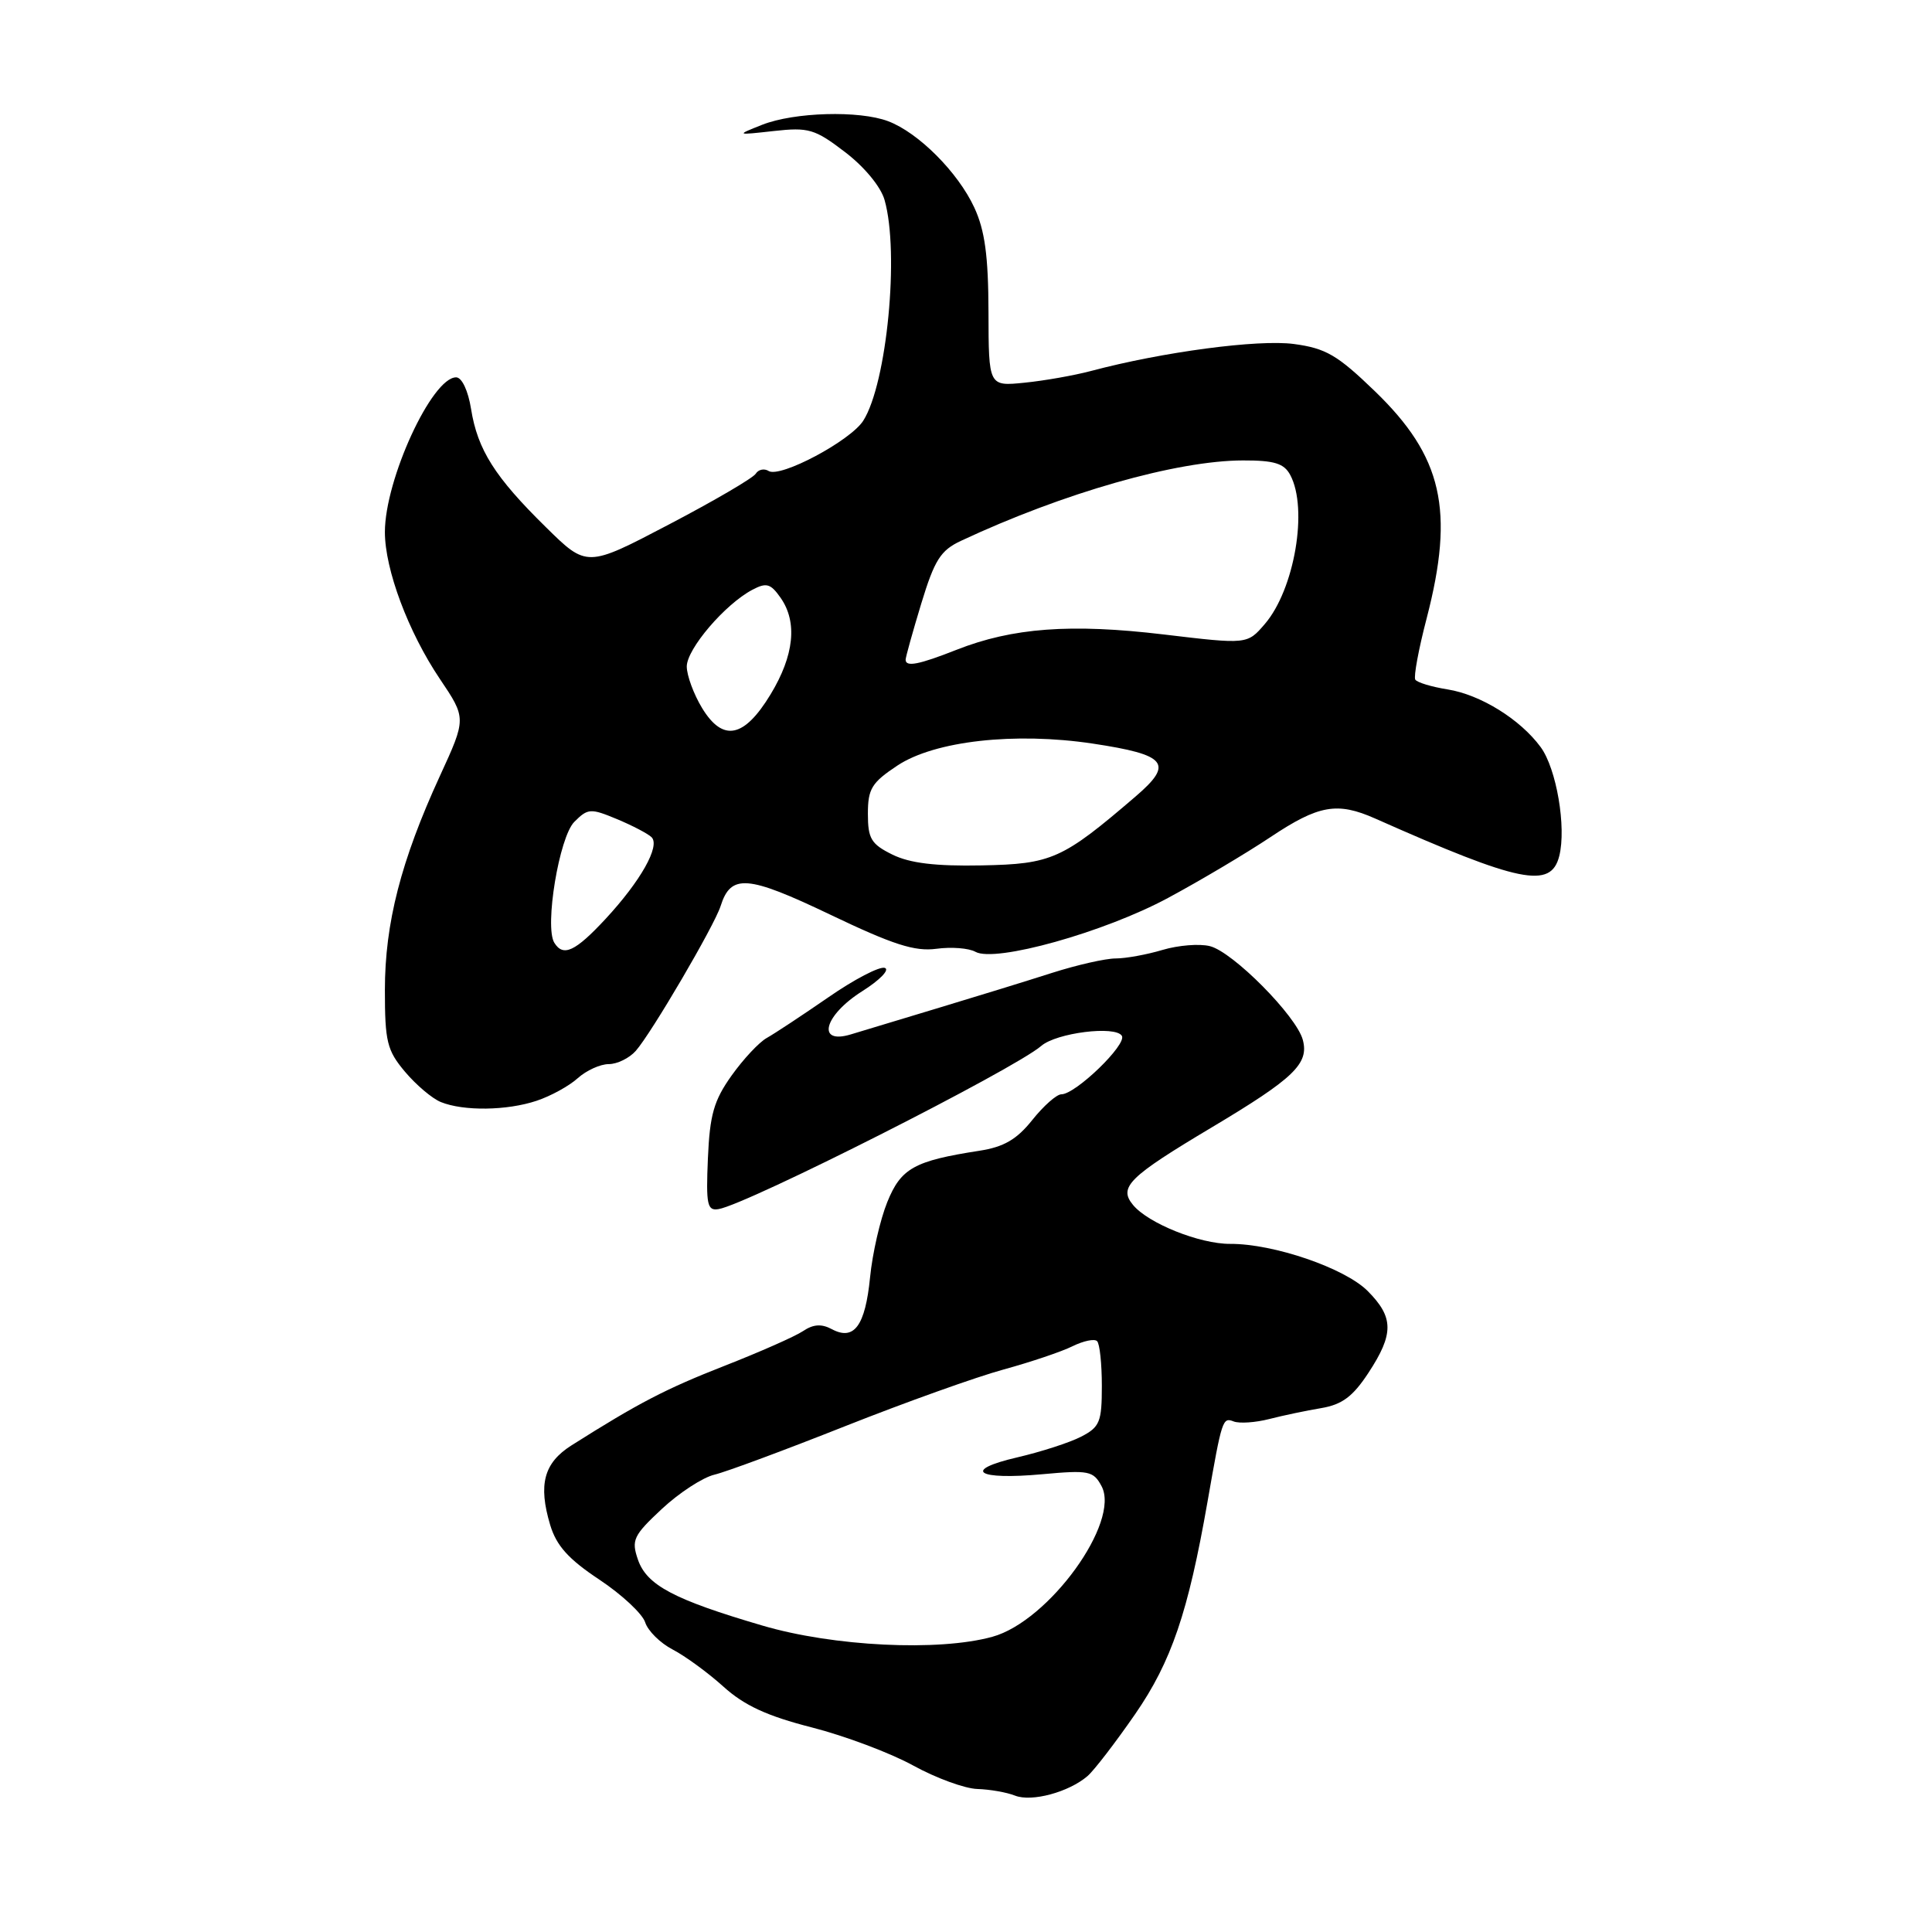 <?xml version="1.0" encoding="UTF-8" standalone="no"?>
<!DOCTYPE svg PUBLIC "-//W3C//DTD SVG 1.1//EN" "http://www.w3.org/Graphics/SVG/1.1/DTD/svg11.dtd" >
<svg xmlns="http://www.w3.org/2000/svg" xmlns:xlink="http://www.w3.org/1999/xlink" version="1.1" viewBox="0 0 256 256">
 <g >
 <path fill="currentColor"
d=" M 144.10 235.34 C 144.98 234.58 147.82 230.88 150.42 227.12 C 155.22 220.16 157.43 213.67 160.00 199.00 C 161.92 188.02 162.00 187.78 163.47 188.35 C 164.23 188.64 166.35 188.50 168.18 188.03 C 170.00 187.56 173.11 186.91 175.08 186.58 C 177.85 186.11 179.27 185.04 181.33 181.90 C 184.72 176.73 184.69 174.54 181.21 171.05 C 178.17 168.02 168.75 164.79 163.00 164.82 C 158.97 164.84 152.14 162.10 150.13 159.66 C 148.18 157.31 149.56 155.95 160.57 149.38 C 171.46 142.88 173.47 140.95 172.63 137.79 C 171.80 134.64 163.37 126.13 160.32 125.37 C 158.94 125.02 156.12 125.25 154.04 125.87 C 151.97 126.49 149.17 127.00 147.83 127.00 C 146.49 127.00 142.71 127.86 139.44 128.90 C 136.17 129.95 129.45 132.02 124.50 133.51 C 119.55 135.00 114.26 136.60 112.75 137.06 C 108.14 138.46 109.17 134.55 114.25 131.34 C 116.58 129.87 117.93 128.48 117.24 128.25 C 116.55 128.02 113.17 129.78 109.73 132.17 C 106.28 134.55 102.63 136.96 101.61 137.53 C 100.59 138.09 98.49 140.34 96.93 142.53 C 94.59 145.82 94.05 147.70 93.80 153.50 C 93.54 159.65 93.71 160.47 95.22 160.21 C 99.02 159.58 134.38 141.69 137.97 138.59 C 139.98 136.85 147.80 135.87 148.65 137.25 C 149.36 138.39 142.52 145.00 140.64 145.00 C 140.01 145.00 138.28 146.53 136.78 148.41 C 134.73 150.98 133.02 151.98 129.78 152.48 C 121.14 153.82 119.39 154.79 117.57 159.28 C 116.63 161.60 115.60 166.08 115.29 169.24 C 114.65 175.69 113.17 177.70 110.22 176.12 C 108.85 175.39 107.77 175.46 106.40 176.38 C 105.36 177.08 100.67 179.15 96.00 180.98 C 88.19 184.04 84.61 185.90 75.71 191.53 C 72.06 193.85 71.30 196.71 72.90 202.06 C 73.73 204.82 75.33 206.60 79.42 209.31 C 82.40 211.29 85.13 213.84 85.49 214.97 C 85.85 216.10 87.49 217.72 89.13 218.57 C 90.77 219.42 93.80 221.63 95.85 223.48 C 98.61 225.98 101.64 227.38 107.56 228.89 C 111.95 230.01 118.01 232.29 121.02 233.95 C 124.04 235.61 127.85 237.00 129.50 237.05 C 131.15 237.10 133.40 237.49 134.50 237.93 C 136.71 238.80 141.62 237.47 144.10 235.34 Z  M 71.10 145.86 C 72.97 145.24 75.43 143.89 76.56 142.86 C 77.70 141.84 79.54 141.00 80.66 141.00 C 81.78 141.00 83.39 140.21 84.24 139.25 C 86.31 136.91 94.65 122.67 95.48 120.07 C 96.84 115.77 99.01 115.94 110.00 121.19 C 118.34 125.18 121.21 126.10 124.07 125.72 C 126.05 125.45 128.38 125.63 129.25 126.12 C 131.86 127.58 146.34 123.53 154.79 118.97 C 159.03 116.69 165.14 113.06 168.36 110.91 C 174.74 106.66 177.19 106.23 182.22 108.46 C 201.43 116.99 205.50 117.82 206.61 113.43 C 207.57 109.61 206.24 101.85 204.15 99.00 C 201.44 95.31 196.18 92.05 191.81 91.35 C 189.69 91.01 187.76 90.43 187.53 90.05 C 187.30 89.67 187.97 86.02 189.04 81.93 C 192.76 67.59 191.14 60.49 182.17 51.83 C 177.21 47.04 175.68 46.15 171.44 45.58 C 166.71 44.95 154.05 46.63 144.55 49.16 C 142.32 49.75 138.36 50.45 135.75 50.71 C 131.00 51.19 131.00 51.19 130.98 41.35 C 130.96 33.89 130.50 30.53 129.10 27.50 C 126.93 22.82 121.69 17.57 117.68 16.06 C 113.84 14.61 105.25 14.86 101.00 16.53 C 97.50 17.92 97.50 17.92 102.54 17.36 C 107.14 16.85 107.97 17.09 111.97 20.15 C 114.53 22.10 116.72 24.75 117.21 26.50 C 119.20 33.47 117.52 50.81 114.39 55.74 C 112.69 58.41 103.39 63.36 101.85 62.41 C 101.26 62.04 100.49 62.21 100.14 62.77 C 99.79 63.34 94.61 66.37 88.63 69.50 C 77.76 75.20 77.76 75.20 72.33 69.85 C 65.57 63.21 63.28 59.59 62.42 54.20 C 62.03 51.76 61.20 50.00 60.44 50.00 C 57.23 50.00 51.00 63.54 51.00 70.50 C 51.00 75.46 54.10 83.74 58.27 89.94 C 61.80 95.18 61.80 95.18 58.28 102.84 C 53.13 114.05 51.00 122.35 51.00 131.17 C 51.00 138.03 51.28 139.18 53.67 142.02 C 55.14 143.76 57.27 145.57 58.42 146.03 C 61.43 147.25 67.18 147.17 71.10 145.86 Z  M 101.00 215.39 C 89.29 211.95 85.70 210.05 84.53 206.66 C 83.64 204.07 83.92 203.47 87.69 199.95 C 89.97 197.82 93.11 195.77 94.67 195.40 C 96.23 195.03 104.03 192.13 112.00 188.97 C 119.97 185.81 129.43 182.43 133.00 181.46 C 136.57 180.48 140.68 179.10 142.12 178.38 C 143.57 177.67 145.03 177.36 145.37 177.71 C 145.72 178.05 146.00 180.72 146.00 183.64 C 146.00 188.42 145.73 189.09 143.25 190.37 C 141.74 191.15 137.93 192.38 134.79 193.11 C 127.43 194.82 129.41 196.14 138.14 195.34 C 144.27 194.78 144.88 194.90 145.96 196.92 C 148.50 201.67 138.98 214.82 131.50 216.88 C 124.39 218.85 110.43 218.17 101.00 215.39 Z  M 73.45 124.92 C 72.13 122.79 74.10 110.90 76.10 108.90 C 77.90 107.10 78.25 107.08 81.76 108.54 C 83.82 109.40 85.88 110.48 86.34 110.94 C 87.50 112.10 84.90 116.73 80.25 121.75 C 76.22 126.09 74.63 126.83 73.45 124.92 Z  M 118.25 113.24 C 115.43 111.85 115.00 111.13 115.00 107.83 C 115.00 104.52 115.50 103.70 118.91 101.44 C 123.85 98.17 134.47 96.98 144.80 98.53 C 154.62 100.01 155.56 101.17 150.49 105.52 C 140.77 113.86 139.38 114.49 130.09 114.67 C 123.96 114.79 120.57 114.38 118.25 113.24 Z  M 93.03 93.82 C 91.92 91.99 91.01 89.52 91.00 88.32 C 91.00 85.99 96.07 80.06 99.69 78.15 C 101.56 77.16 102.11 77.32 103.44 79.22 C 105.69 82.44 105.23 86.85 102.11 92.00 C 98.60 97.79 95.79 98.35 93.03 93.82 Z  M 120.00 87.41 C 120.00 87.08 120.93 83.74 122.07 79.98 C 123.83 74.20 124.63 72.93 127.32 71.67 C 140.92 65.30 155.94 61.02 164.71 61.01 C 168.85 61.00 170.14 61.40 170.96 62.93 C 173.36 67.40 171.53 78.11 167.59 82.69 C 165.27 85.39 165.27 85.39 154.20 84.07 C 141.89 82.60 134.16 83.18 126.75 86.10 C 121.73 88.08 120.00 88.41 120.00 87.41 Z "/>
</g>
</svg>